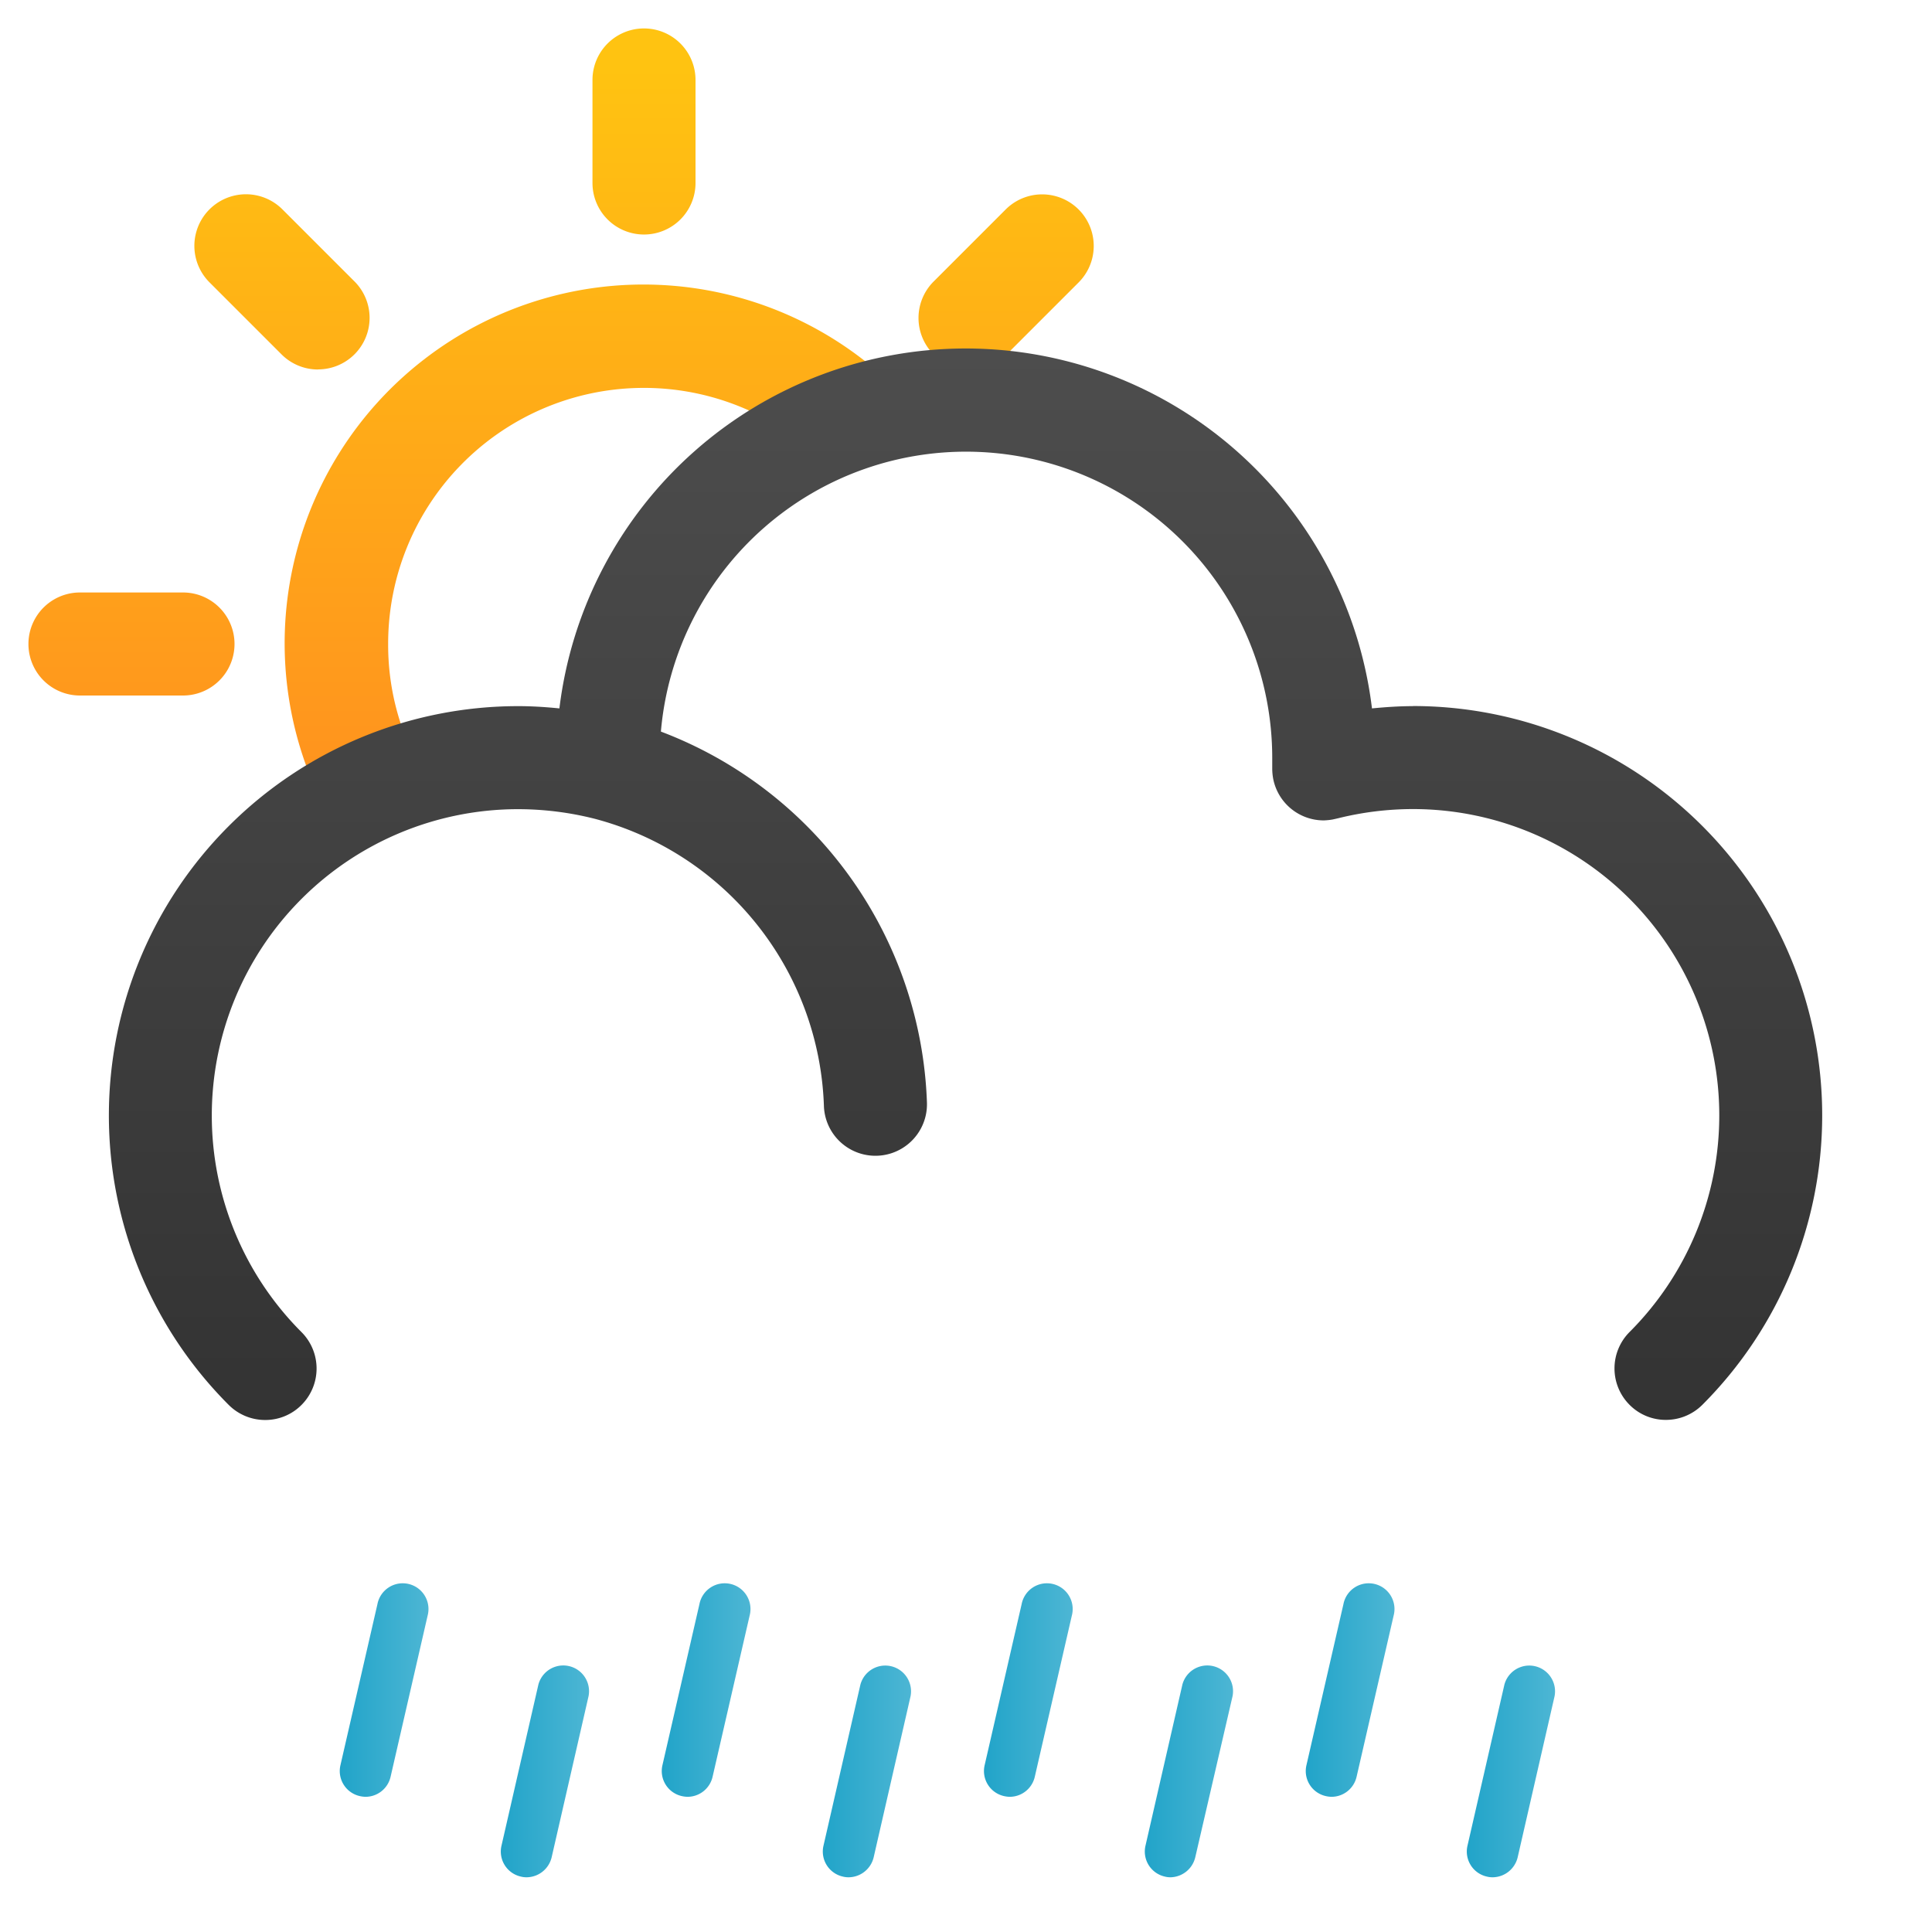 <svg xmlns="http://www.w3.org/2000/svg" xmlns:xlink="http://www.w3.org/1999/xlink" viewBox="0 0 187.5 187.5"><defs><style>.cls-1{fill:none;}.cls-2{fill:url(#linear-gradient);}.cls-3{fill:url(#linear-gradient-2);}.cls-4{fill:url(#linear-gradient-3);}.cls-5{fill:url(#linear-gradient-4);}.cls-6{fill:url(#linear-gradient-5);}.cls-7{fill:url(#linear-gradient-6);}.cls-8{fill:url(#linear-gradient-7);}.cls-9{fill:url(#linear-gradient-8);}.cls-10{fill:url(#linear-gradient-9);}.cls-11{fill:url(#linear-gradient-10);}.cls-12{fill:url(#linear-gradient-11);}.cls-13{fill:url(#linear-gradient-12);}.cls-14{fill:url(#linear-gradient-13);}.cls-15{fill:url(#linear-gradient-14);}</style><linearGradient id="linear-gradient" x1="56.9" y1="75.49" x2="56.9" y2="6.47" gradientUnits="userSpaceOnUse"><stop offset="0" stop-color="#ff931e"/><stop offset="1" stop-color="#ffc311"/></linearGradient><linearGradient id="linear-gradient-2" x1="97.65" y1="75.49" x2="97.65" y2="6.47" xlink:href="#linear-gradient"/><linearGradient id="linear-gradient-3" x1="12.78" y1="75.49" x2="12.78" y2="6.47" xlink:href="#linear-gradient"/><linearGradient id="linear-gradient-4" x1="27.35" y1="75.49" x2="27.35" y2="6.47" xlink:href="#linear-gradient"/><linearGradient id="linear-gradient-5" x1="62.5" y1="75.49" x2="62.5" y2="6.47" xlink:href="#linear-gradient"/><linearGradient id="linear-gradient-6" x1="93.75" y1="137.81" x2="93.75" y2="33.81" gradientUnits="userSpaceOnUse"><stop offset="0" stop-color="#333"/><stop offset="1" stop-color="#4d4d4d"/></linearGradient><linearGradient id="linear-gradient-7" x1="48.6" y1="171.88" x2="57.19" y2="171.88" gradientUnits="userSpaceOnUse"><stop offset="0" stop-color="#21a4c9"/><stop offset="1" stop-color="#4db6d4"/></linearGradient><linearGradient id="linear-gradient-8" x1="32.98" y1="164.06" x2="41.56" y2="164.06" xlink:href="#linear-gradient-7"/><linearGradient id="linear-gradient-9" x1="79.85" y1="171.88" x2="88.44" y2="171.88" xlink:href="#linear-gradient-7"/><linearGradient id="linear-gradient-10" x1="64.23" y1="164.06" x2="72.81" y2="164.06" xlink:href="#linear-gradient-7"/><linearGradient id="linear-gradient-11" x1="111.1" y1="171.88" x2="119.69" y2="171.88" xlink:href="#linear-gradient-7"/><linearGradient id="linear-gradient-12" x1="95.48" y1="164.06" x2="104.06" y2="164.06" xlink:href="#linear-gradient-7"/><linearGradient id="linear-gradient-13" x1="142.35" y1="171.88" x2="150.94" y2="171.88" xlink:href="#linear-gradient-7"/><linearGradient id="linear-gradient-14" x1="126.73" y1="164.06" x2="135.31" y2="164.06" xlink:href="#linear-gradient-7"/></defs><g id="Layer_2" data-name="Layer 2"><g id="IconsNew"><g id="rain"><g id="heavy"><g id="heavyRainShowers"><g id="heavyRainShowersDay"><rect class="cls-1" width="187.5" height="187.5"/><path class="cls-2" d="M31.77,78.91a34.82,34.82,0,0,1,54.36-42l-6.78,7.34A24.82,24.82,0,0,0,37.67,62.5a24.47,24.47,0,0,0,2.92,11.69Z"/><path class="cls-3" d="M94.14,35.86a5,5,0,0,1-3.54-8.53l7-7a5,5,0,0,1,7.08,7.08l-7,7A5,5,0,0,1,94.14,35.86Z"/><path class="cls-4" d="M17.76,67.5h-10a5,5,0,0,1,0-10h10a5,5,0,1,1,0,10Z"/><path class="cls-5" d="M30.86,35.86a5,5,0,0,1-3.53-1.46l-7-7a5,5,0,1,1,7.08-7.08l7,7a5,5,0,0,1-3.54,8.53Z"/><path class="cls-6" d="M62.5,22.76a5,5,0,0,1-5-5v-10a5,5,0,0,1,10,0v10A5,5,0,0,1,62.5,22.76Z"/><path class="cls-7" d="M137.15,68.53c-1.33,0-2.66.09-4,.22a39.72,39.72,0,0,0-78.86,0c-1.31-.13-2.64-.22-4-.22a39.73,39.73,0,0,0-28.1,67.81,5,5,0,0,0,3.54,1.47,4.94,4.94,0,0,0,3.53-1.46,5,5,0,0,0,0-7.07,29.73,29.73,0,0,1,21-50.75,30.41,30.41,0,0,1,7.45.93,29.87,29.87,0,0,1,22.25,27.86,5,5,0,0,0,10-.31A40,40,0,0,0,64.14,71a29.72,29.72,0,0,1,59.33,2.53c0,.31,0,.6,0,.94v.15h0a5.58,5.58,0,0,0,.1,1,5,5,0,0,0,4.9,4h0a6.1,6.1,0,0,0,.87-.09l.27-.06.3-.07a30.27,30.27,0,0,1,7.24-.88,29.73,29.73,0,0,1,21,50.75,5,5,0,0,0,0,7.07,4.94,4.94,0,0,0,3.53,1.46,5,5,0,0,0,3.54-1.47,39.73,39.73,0,0,0-28.1-67.81Z"/><path class="cls-8" d="M51.1,182.19a2.2,2.2,0,0,1-.56-.07,2.49,2.49,0,0,1-1.87-3l3.58-15.63a2.5,2.5,0,0,1,4.87,1.12l-3.58,15.63A2.52,2.52,0,0,1,51.1,182.19Z"/><path class="cls-9" d="M35.48,174.38a2.68,2.68,0,0,1-.56-.07,2.49,2.49,0,0,1-1.88-3l3.59-15.63a2.5,2.5,0,1,1,4.87,1.12l-3.59,15.62A2.5,2.5,0,0,1,35.48,174.38Z"/><path class="cls-10" d="M82.35,182.19a2.2,2.2,0,0,1-.56-.07,2.49,2.49,0,0,1-1.87-3L83.5,163.5a2.5,2.5,0,0,1,4.87,1.12l-3.58,15.63A2.52,2.52,0,0,1,82.35,182.19Z"/><path class="cls-11" d="M66.73,174.38a2.68,2.68,0,0,1-.56-.07,2.49,2.49,0,0,1-1.88-3l3.59-15.63a2.5,2.5,0,1,1,4.87,1.12l-3.59,15.62A2.5,2.5,0,0,1,66.73,174.38Z"/><path class="cls-12" d="M113.6,182.19a2.2,2.2,0,0,1-.56-.07,2.49,2.49,0,0,1-1.87-3l3.58-15.63a2.5,2.5,0,0,1,4.87,1.12L116,180.25A2.52,2.52,0,0,1,113.6,182.19Z"/><path class="cls-13" d="M98,174.38a2.68,2.68,0,0,1-.56-.07,2.49,2.49,0,0,1-1.88-3l3.59-15.63a2.5,2.5,0,1,1,4.87,1.12l-3.59,15.62A2.5,2.5,0,0,1,98,174.38Z"/><path class="cls-14" d="M144.85,182.19a2.2,2.2,0,0,1-.56-.07,2.49,2.49,0,0,1-1.87-3L146,163.5a2.5,2.5,0,0,1,4.87,1.12l-3.58,15.63A2.52,2.52,0,0,1,144.85,182.19Z"/><path class="cls-15" d="M129.23,174.38a2.68,2.68,0,0,1-.56-.07,2.49,2.49,0,0,1-1.88-3l3.59-15.63a2.5,2.5,0,1,1,4.87,1.12l-3.59,15.62A2.5,2.5,0,0,1,129.23,174.38Z"/></g></g></g></g></g></g></svg>